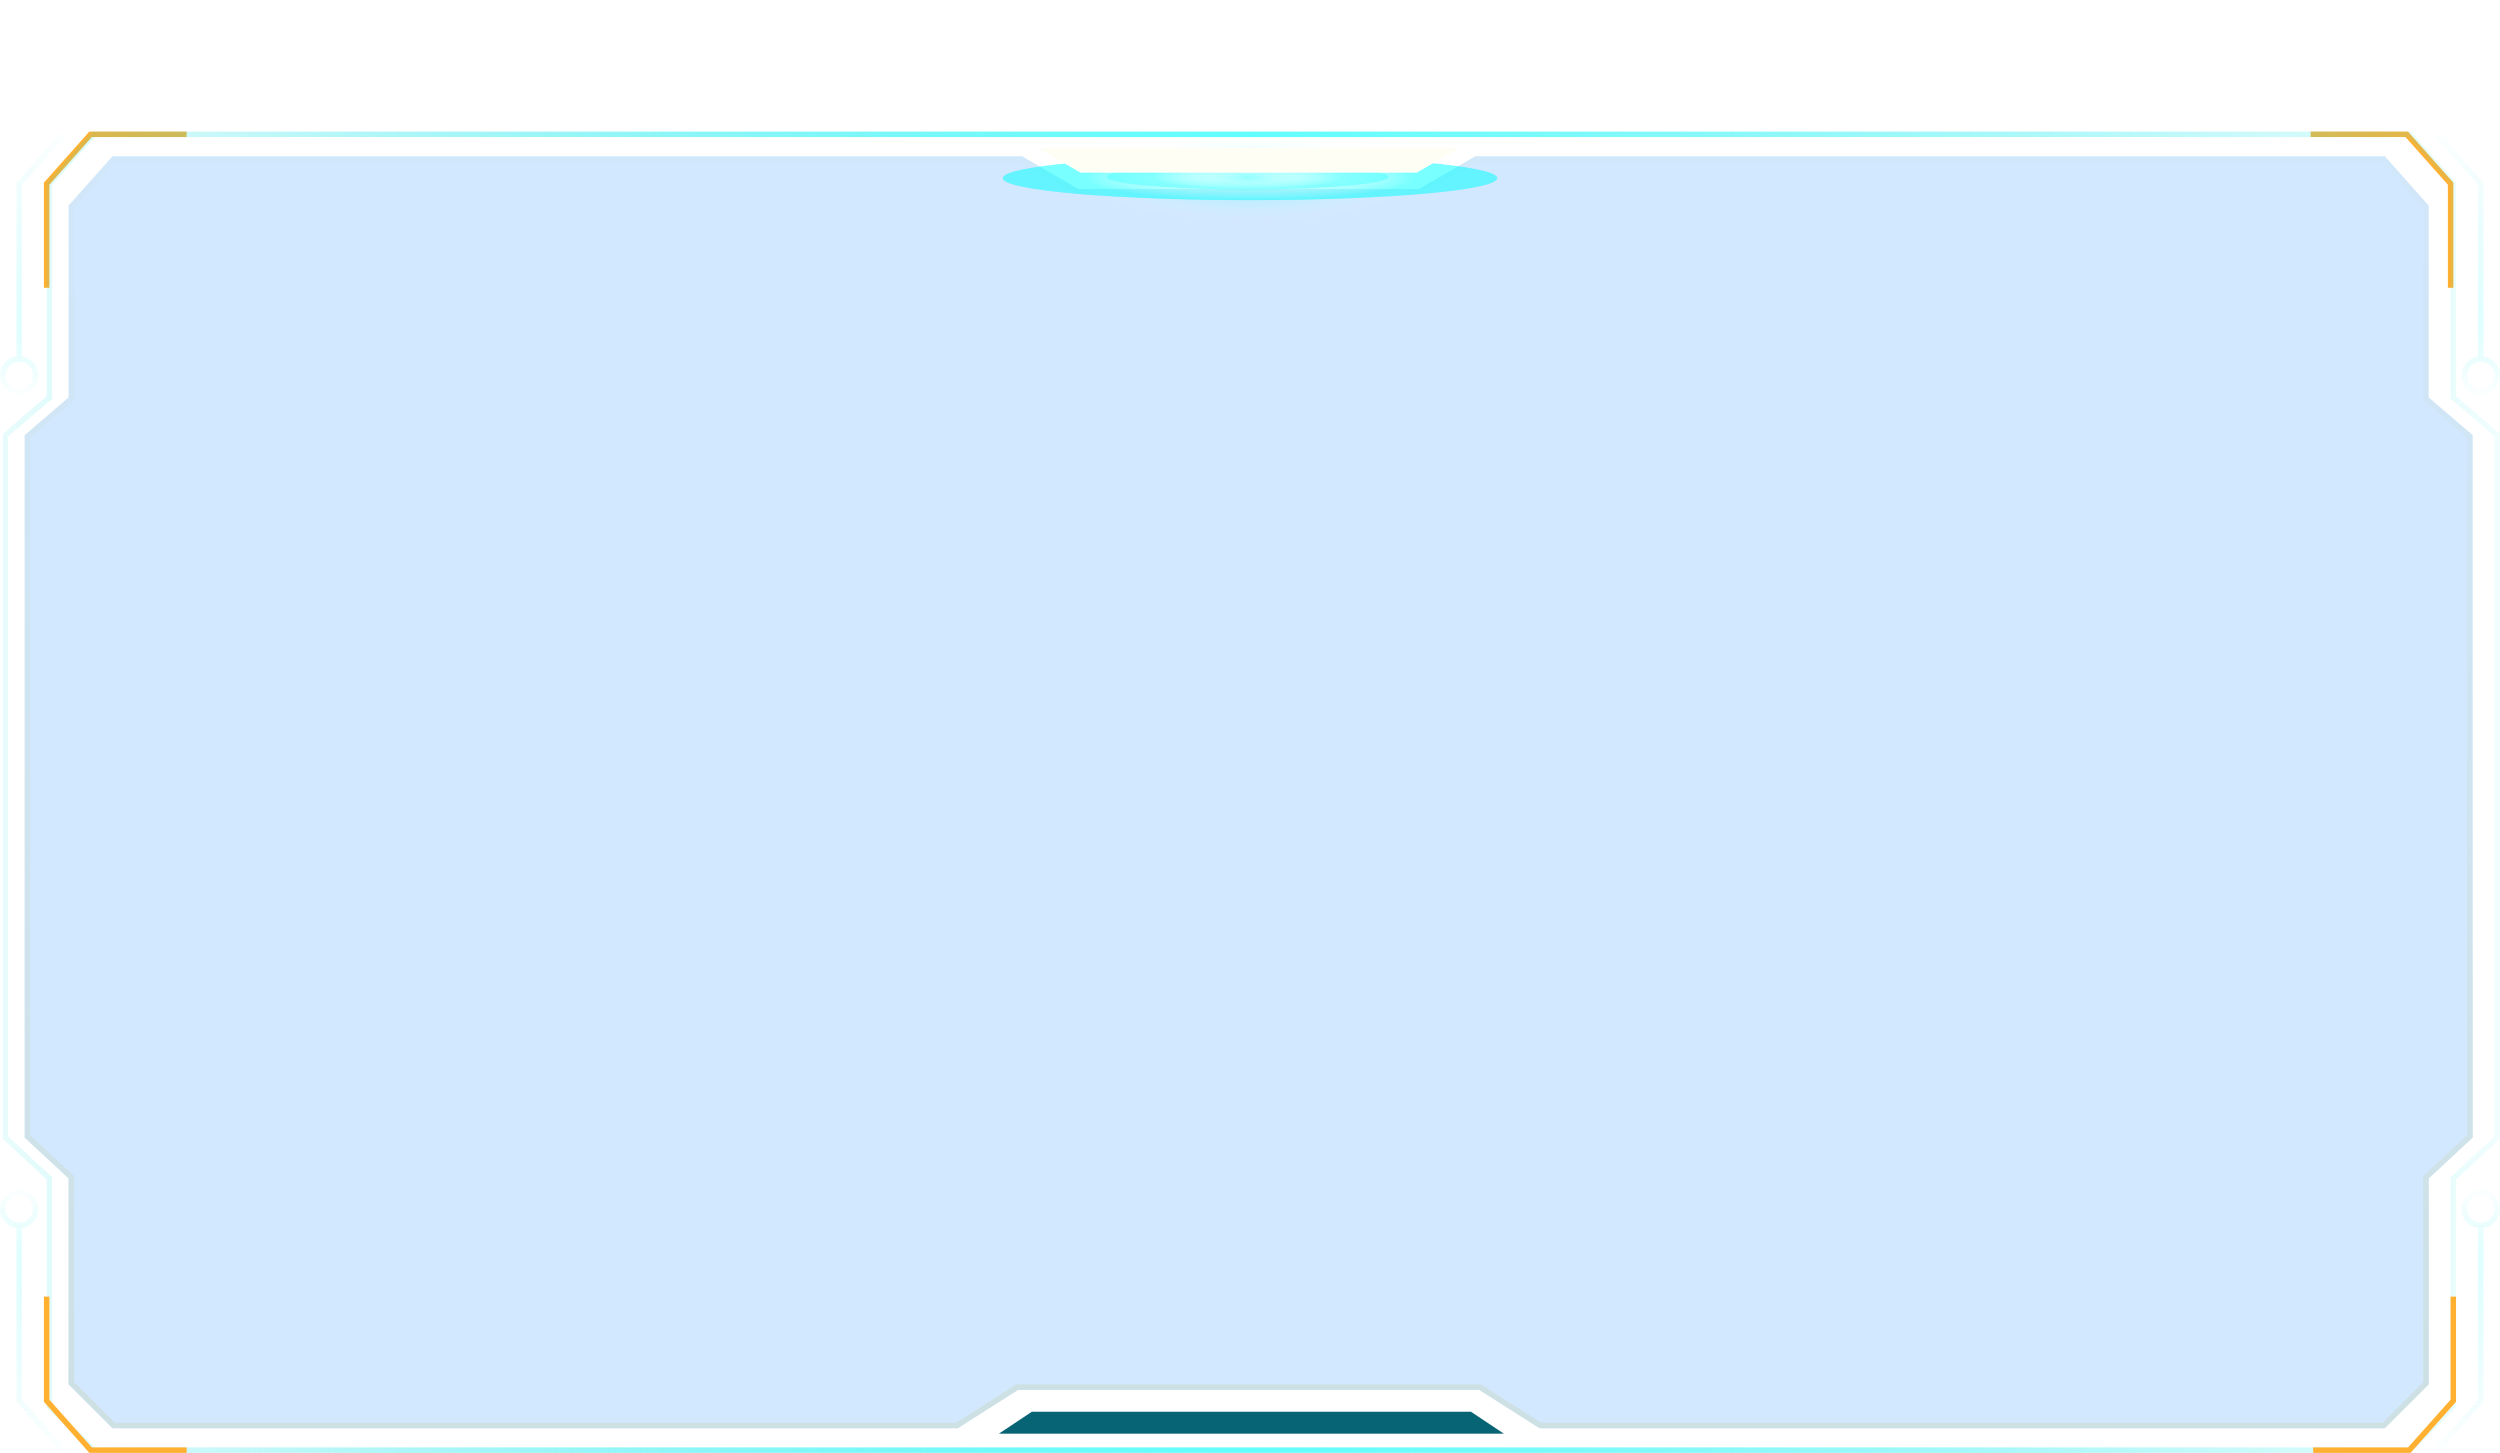 <svg xmlns="http://www.w3.org/2000/svg" xmlns:xlink="http://www.w3.org/1999/xlink" fill="none" version="1.1" width="456" height="265" viewBox="0 0 456 265"><defs><linearGradient x1="0" y1="57.5" x2="6.66" y2="57.5" id="master_svg0_230_10419"></linearGradient><linearGradient x1="0.364" y1="0" x2="0.364" y2="1" id="master_svg1_230_02002"><stop offset="3%" stop-color="#0CDCE2" stop-opacity="0.08"/><stop offset="73.926%" stop-color="#62FFFF" stop-opacity="1"/><stop offset="100%" stop-color="#1EE3E8" stop-opacity="0.05"/></linearGradient><linearGradient x1="0.364" y1="0" x2="0.364" y2="1" id="master_svg2_230_02002"><stop offset="3%" stop-color="#0CDCE2" stop-opacity="0.08"/><stop offset="73.926%" stop-color="#62FFFF" stop-opacity="1"/><stop offset="100%" stop-color="#1EE3E8" stop-opacity="0.05"/></linearGradient><linearGradient x1="0.364" y1="0" x2="0.364" y2="1" id="master_svg3_230_02002"><stop offset="3%" stop-color="#0CDCE2" stop-opacity="0.08"/><stop offset="73.926%" stop-color="#62FFFF" stop-opacity="1"/><stop offset="100%" stop-color="#1EE3E8" stop-opacity="0.05"/></linearGradient><filter id="master_svg4_430_042314" filterUnits="objectBoundingBox" color-interpolation-filters="sRGB" x="0" y="0" width="446.491" height="232"><feFlood flood-opacity="0" result="BackgroundImageFix"/><feBlend mode="normal" in="SourceGraphic" in2="BackgroundImageFix" result="shape"/><feColorMatrix in="SourceAlpha" type="matrix" result="hardAlpha" values="0 0 0 0 0 0 0 0 0 0 0 0 0 0 0 0 0 0 127 0"/><feOffset dy="0" dx="0"/><feGaussianBlur stdDeviation="4"/><feComposite in2="hardAlpha" operator="arithmetic" k2="-1" k3="1"/><feColorMatrix type="matrix" values="0 0 0 0 0.118 0 0 0 0 0.882 0 0 0 0 0.922 0 0 0 0.5 0"/><feBlend mode="normal" in2="shape" result="effect1_innerShadow"/></filter><linearGradient x1="0.5" y1="1.002" x2="0.5" y2="-0.002" id="master_svg5_230_01950"><stop offset="0%" stop-color="#066475" stop-opacity="1"/><stop offset="100%" stop-color="#02707F" stop-opacity="0.2"/></linearGradient><linearGradient x1="0.364" y1="0" x2="0.364" y2="1" id="master_svg6_230_02002"><stop offset="3%" stop-color="#0CDCE2" stop-opacity="0.08"/><stop offset="73.926%" stop-color="#62FFFF" stop-opacity="1"/><stop offset="100%" stop-color="#1EE3E8" stop-opacity="0.05"/></linearGradient><radialGradient cx="0" cy="0" r="1" gradientUnits="userSpaceOnUse" id="master_svg7_230_02304" gradientTransform="translate(228 32.5) rotate(90) scale(8 30.085)"><stop offset="2.857%" stop-color="#00FFFF" stop-opacity="1"/><stop offset="100%" stop-color="#FFFFFF" stop-opacity="0"/></radialGradient><radialGradient cx="0" cy="0" r="1" gradientUnits="userSpaceOnUse" id="master_svg8_230_02304" gradientTransform="translate(228 32.5) rotate(90) scale(8 30.085)"><stop offset="2.857%" stop-color="#00FFFF" stop-opacity="1"/><stop offset="100%" stop-color="#FFFFFF" stop-opacity="0"/></radialGradient><filter id="master_svg9_430_046094" filterUnits="objectBoundingBox" color-interpolation-filters="sRGB" x="-20" y="-20" width="91.327" height="49.105"><feFlood flood-opacity="0" result="BackgroundImageFix"/><feBlend mode="normal" in="SourceGraphic" in2="BackgroundImageFix" result="shape"/><feGaussianBlur stdDeviation="5" result="effect1_foregroundBlur"/></filter><radialGradient cx="0" cy="0" r="1" gradientUnits="userSpaceOnUse" id="master_svga_230_02304" gradientTransform="translate(227.57 32.052) rotate(90) scale(4.552 17.12)"><stop offset="2.857%" stop-color="#00FFFF" stop-opacity="1"/><stop offset="100%" stop-color="#FFFFFF" stop-opacity="0"/></radialGradient><filter id="master_svgb_430_046097" filterUnits="objectBoundingBox" color-interpolation-filters="sRGB" x="-20" y="-20" width="130.198" height="48"><feFlood flood-opacity="0" result="BackgroundImageFix"/><feBlend mode="normal" in="SourceGraphic" in2="BackgroundImageFix" result="shape"/><feGaussianBlur stdDeviation="5" result="effect1_foregroundBlur"/></filter><radialGradient cx="0" cy="0" r="1" gradientUnits="userSpaceOnUse" id="master_svgc_230_02297" gradientTransform="translate(228 32.5) rotate(90) scale(4 30.085)"><stop offset="0%" stop-color="#FFFFFF" stop-opacity="0.1"/><stop offset="100%" stop-color="#00FFFF" stop-opacity="1"/></radialGradient><radialGradient cx="0" cy="0" r="1" gradientUnits="userSpaceOnUse" id="master_svgd_230_02297" gradientTransform="translate(228 32.5) rotate(90) scale(4 30.085)"><stop offset="0%" stop-color="#FFFFFF" stop-opacity="0.1"/><stop offset="100%" stop-color="#00FFFF" stop-opacity="1"/></radialGradient><filter id="master_svge_430_046099" filterUnits="objectBoundingBox" color-interpolation-filters="sRGB" x="-20" y="-20" width="91.327" height="44.552"><feFlood flood-opacity="0" result="BackgroundImageFix"/><feBlend mode="normal" in="SourceGraphic" in2="BackgroundImageFix" result="shape"/><feGaussianBlur stdDeviation="5" result="effect1_foregroundBlur"/></filter><radialGradient cx="0" cy="0" r="1" gradientUnits="userSpaceOnUse" id="master_svgf_230_02297" gradientTransform="translate(227.57 32.276) rotate(90) scale(2.276 17.12)"><stop offset="0%" stop-color="#FFFFFF" stop-opacity="0.1"/><stop offset="100%" stop-color="#00FFFF" stop-opacity="1"/></radialGradient><linearGradient x1="-0.001" y1="0.5" x2="1.001" y2="0.5" id="master_svgg_230_02363"><stop offset="0%" stop-color="#0CDCE2" stop-opacity="0.08"/><stop offset="50%" stop-color="#62FFFF" stop-opacity="1"/><stop offset="100%" stop-color="#1EE3E8" stop-opacity="0.05"/></linearGradient></defs><g style="mix-blend-mode:passthrough"><g style="opacity:0.5;"><ellipse cx="3.336" cy="69" rx="2.836" ry="2.83" stroke="url(#master_svg0_230_10419)" fill-opacity="0" fill="none" stroke-width="1"/></g><g transform="matrix(-1,0,0,1,911,0)"><path d="M466.886,24.832L458.877,33.832L458.503,33.5L459.003,33.5L459.003,65.5L458.003,65.5L458.003,33.31L466.139,24.168L466.886,24.832ZM458.503,72Q457.052,72,456.026,70.975Q455,69.95,455,68.5Q455,67.05,456.026,66.025Q457.052,65,458.503,65Q459.954,65,460.98,66.025Q462.007,67.05,462.007,68.5Q462.007,69.95,460.98,70.975Q459.954,72,458.503,72L458.503,72ZM458.503,71Q459.54,71,460.274,70.268Q461.007,69.535,461.007,68.5Q461.007,67.465,460.274,66.732Q459.54,66,458.503,66Q457.466,66,456.733,66.732Q456,67.465,456,68.5Q456,69.535,456.733,70.268Q457.466,71,458.503,71L458.503,71Z" fill="url(#master_svg1_230_02002)" fill-opacity="0.2"/></g><g style="mix-blend-mode:passthrough" transform="matrix(1,0,0,-1,0,529)"><g transform="matrix(-1,0,0,1,911,0)"><path d="M466.886,264.832L458.877,273.832L458.503,273.5L459.003,273.5L459.003,305.5L458.003,305.5L458.003,273.31L466.139,264.168L466.886,264.832ZM458.503,312Q457.052,312,456.026,310.975Q455,309.95,455,308.5Q455,307.05,456.026,306.025Q457.052,305,458.503,305Q459.954,305,460.98,306.025Q462.007,307.05,462.007,308.5Q462.007,309.95,460.98,310.975Q459.954,312,458.503,312L458.503,312ZM458.503,311Q459.54,311,460.274,310.268Q461.007,309.535,461.007,308.5Q461.007,307.465,460.274,306.732Q459.54,306,458.503,306Q457.466,306,456.733,306.732Q456,307.465,456,308.5Q456,309.535,456.733,310.268Q457.466,311,458.503,311L458.503,311Z" fill="url(#master_svg2_230_02002)" fill-opacity="0.2"/></g><g><path d="M11.886,264.832L3.877,273.832L3.503,273.5L4.003,273.5L4.003,305.5L3.003,305.5L3.003,273.31L11.139,264.168L11.886,264.832ZM3.503,312Q2.052,312,1.026,310.975Q0,309.95,0,308.5Q0,307.05,1.026,306.025Q2.052,305,3.503,305Q4.954,305,5.98,306.025Q7.007,307.05,7.007,308.5Q7.007,309.95,5.98,310.975Q4.954,312,3.503,312L3.503,312ZM3.503,311Q4.54,311,5.274,310.268Q6.007,309.535,6.007,308.5Q6.007,307.465,5.274,306.732Q4.54,306,3.503,306Q2.466,306,1.733,306.732Q1,307.465,1,308.5Q1,309.535,1.733,310.268Q2.466,311,3.503,311L3.503,311Z" fill="url(#master_svg3_230_02002)" fill-opacity="0.2"/></g></g><g style="opacity:0.2;" filter="url(#master_svg4_430_042314)"><path d="M442.991,72.5L442.991,37.5L434.982,28.5L269.1,28.5L258.788,34.5L196.72,34.5L186.409,28.5L20.526,28.5L12.518,37.5L12.518,72.5L4.509,79.37L4.509,207.5L12.518,214.94L12.518,252.5L20.526,260.5L174.696,260.5L185.708,253.5L269.801,253.5L280.813,260.5L434.982,260.5L442.991,252.5L442.991,214.94L451,207.5L451,79.37L442.991,72.5Z" fill="#1E8BFF" fill-opacity="1"/><path d="M442.991,72.5L442.991,37.5L434.982,28.5L269.1,28.5L258.788,34.5L196.72,34.5L186.409,28.5L20.526,28.5L12.518,37.5L12.518,72.5L4.509,79.37L4.509,207.5L12.518,214.94L12.518,252.5L20.526,260.5L174.696,260.5L185.708,253.5L269.801,253.5L280.813,260.5L434.982,260.5L442.991,252.5L442.991,214.94L451,207.5L451,79.37L442.991,72.5ZM450,79.83L441.991,72.96L441.991,37.881L434.533,29.5L269.37,29.5L259.058,35.5L196.45,35.5L186.139,29.5L20.975,29.5L13.518,37.881L13.518,72.96L5.509,79.83L5.509,207.064L13.518,214.504L13.518,252.085L20.94,259.5L174.405,259.5L185.417,252.5L270.091,252.5L281.104,259.5L434.568,259.5L441.991,252.085L441.991,214.504L450,207.064L450,79.83Z" fill-rule="evenodd" fill="url(#master_svg5_230_01950)" fill-opacity="1"/></g><g><path d="M11.886,24.832L3.877,33.832L3.503,33.5L4.003,33.5L4.003,65.5L3.003,65.5L3.003,33.31L11.139,24.168L11.886,24.832ZM3.503,72Q2.052,72,1.026,70.975Q0,69.95,0,68.5Q0,67.05,1.026,66.025Q2.052,65,3.503,65Q4.954,65,5.98,66.025Q7.007,67.05,7.007,68.5Q7.007,69.95,5.98,70.975Q4.954,72,3.503,72L3.503,72ZM3.503,71Q4.54,71,5.274,70.268Q6.007,69.535,6.007,68.5Q6.007,67.465,5.274,66.732Q4.54,66,3.503,66Q2.466,66,1.733,66.732Q1,67.465,1,68.5Q1,69.535,1.733,70.268Q2.466,71,3.503,71L3.503,71Z" fill="url(#master_svg6_230_02002)" fill-opacity="0.2"/></g><g><path d="M8.009,52.5L8.009,33.31L16.293,24L34.037,24L34.037,25L16.518,25L16.518,24.5L16.891,24.832L8.882,33.832L8.509,33.5L9.009,33.5L9.009,52.5L8.009,52.5Z" fill="#FFB031" fill-opacity="1"/></g><g><path d="M421.463,24L439.206,24L447.491,33.31L447.491,52.5L446.491,52.5L446.491,33.5L446.991,33.5L446.617,33.832L438.609,24.832L438.982,24.5L438.982,25L421.463,25L421.463,24Z" fill="#FFB031" fill-opacity="1"/></g><g style="mix-blend-mode:passthrough"><g style="opacity:0.7;"><g style="mix-blend-mode:passthrough"><g style="opacity:0.5;"><path d="M220.063,40.375C244.588,41.148,268.016,38.249,272.39,33.891C276.764,29.532,260.445,25.332,235.936,24.612C211.427,23.891,187.983,26.721,183.609,31.079C179.235,35.437,195.554,39.584,220.063,40.375Z" fill="url(#master_svg7_230_02304)" fill-opacity="0.7"/></g><g style="opacity:0.5;mix-blend-mode:soft-light"><path d="M220.063,40.375C244.588,41.148,268.016,38.249,272.39,33.891C276.764,29.532,260.445,25.332,235.936,24.612C211.427,23.891,187.983,26.721,183.609,31.079C179.235,35.437,195.554,39.584,220.063,40.375Z" fill="url(#master_svg8_230_02304)" fill-opacity="0.7" style="mix-blend-mode:soft-light"/></g><g style="opacity:0.5;" filter="url(#master_svg9_430_046094)"><path d="M223.054,36.534C237.009,36.974,250.341,35.324,252.83,32.844C255.319,30.364,246.033,27.974,232.086,27.564C218.139,27.154,204.799,28.764,202.31,31.244C199.821,33.724,209.107,36.084,223.054,36.534Z" fill="url(#master_svga_230_02304)" fill-opacity="0.7"/></g></g><g style="mix-blend-mode:passthrough" filter="url(#master_svgb_430_046097)"><g style="opacity:0.5;"><path d="M220.063,36.438C244.588,36.824,268.016,35.374,272.39,33.195C276.764,31.016,260.445,28.916,235.936,28.556C211.427,28.196,187.983,29.61,183.609,31.789C179.235,33.969,195.554,36.042,220.063,36.438Z" fill="url(#master_svgc_230_02297)" fill-opacity="1"/></g><g style="opacity:0.5;mix-blend-mode:soft-light"><path d="M220.063,36.438C244.588,36.824,268.016,35.374,272.39,33.195C276.764,31.016,260.445,28.916,235.936,28.556C211.427,28.196,187.983,29.61,183.609,31.789C179.235,33.969,195.554,36.042,220.063,36.438Z" fill="url(#master_svgd_230_02297)" fill-opacity="1" style="mix-blend-mode:soft-light"/></g><g style="opacity:0.5;" filter="url(#master_svge_430_046099)"><path d="M223.054,34.517C237.009,34.737,250.341,33.912,252.83,32.672C255.319,31.432,246.033,30.237,232.086,30.032C218.139,29.827,204.799,30.632,202.31,31.872C199.821,33.112,209.107,34.292,223.054,34.517Z" fill="url(#master_svgf_230_02297)" fill-opacity="1"/></g></g></g></g><g><path d="M189.357,27L197.086,31.5L258.413,31.5L266.142,27L189.357,27Z" fill="#FEFEF4" fill-opacity="1"/></g><g><path d="M455.174,79.749L446.991,72.73L446.991,33.5L447.491,33.5L447.117,33.832L439.108,24.832L439.482,24.5L439.482,25L17.018,25L17.018,24.5L17.391,24.832L9.382,33.832L9.009,33.5L9.509,33.5L9.509,72.73L1.326,79.749L1,79.37L1.5,79.37L1.5,207.5L1,207.5L1.34,207.134L9.509,214.722L9.509,256.5L9.009,256.5L9.362,256.146L17.371,264.146L17.018,264.5L17.018,264L439.482,264L439.482,264.5L439.129,264.146L447.137,256.146L447.491,256.5L446.991,256.5L446.991,214.722L455.159,207.134L455.499,207.5L454.999,207.5L454.999,79.37L455.499,79.37L455.174,79.749ZM455.999,79.14L455.999,207.718L447.831,215.306L447.491,214.94L447.991,214.94L447.991,256.707L439.689,265L16.811,265L8.509,256.707L8.509,214.94L9.009,214.94L8.668,215.306L0.5,207.718L0.5,79.14L8.683,72.12L9.009,72.5L8.509,72.5L8.509,33.31L16.793,24L439.706,24L447.991,33.31L447.991,72.5L447.491,72.5L447.816,72.12L455.825,78.99L455.999,79.14Z" fill="url(#master_svgg_230_02363)" fill-opacity="1"/></g><g><path d="M182.199,261.5L274.3,261.5L268.294,257.5L188.206,257.5L182.199,261.5Z" fill="#066475" fill-opacity="1"/></g><g><path d="M9.009,236.5L9.009,255.5L8.509,255.5L8.882,255.168L16.891,264.168L16.518,264.5L16.518,264L34.037,264L34.037,265L16.293,265L8.009,255.69L8.009,236.5L9.009,236.5Z" fill="#FFB031" fill-opacity="1"/></g><g><path d="M421.926,264L439.464,264L439.464,264.5L439.091,264.167L447.109,255.167L447.482,255.5L446.982,255.5L446.982,236.5L447.982,236.5L447.982,255.69L439.689,265L421.926,265L421.926,264Z" fill="#FFB031" fill-opacity="1"/></g></g></svg>